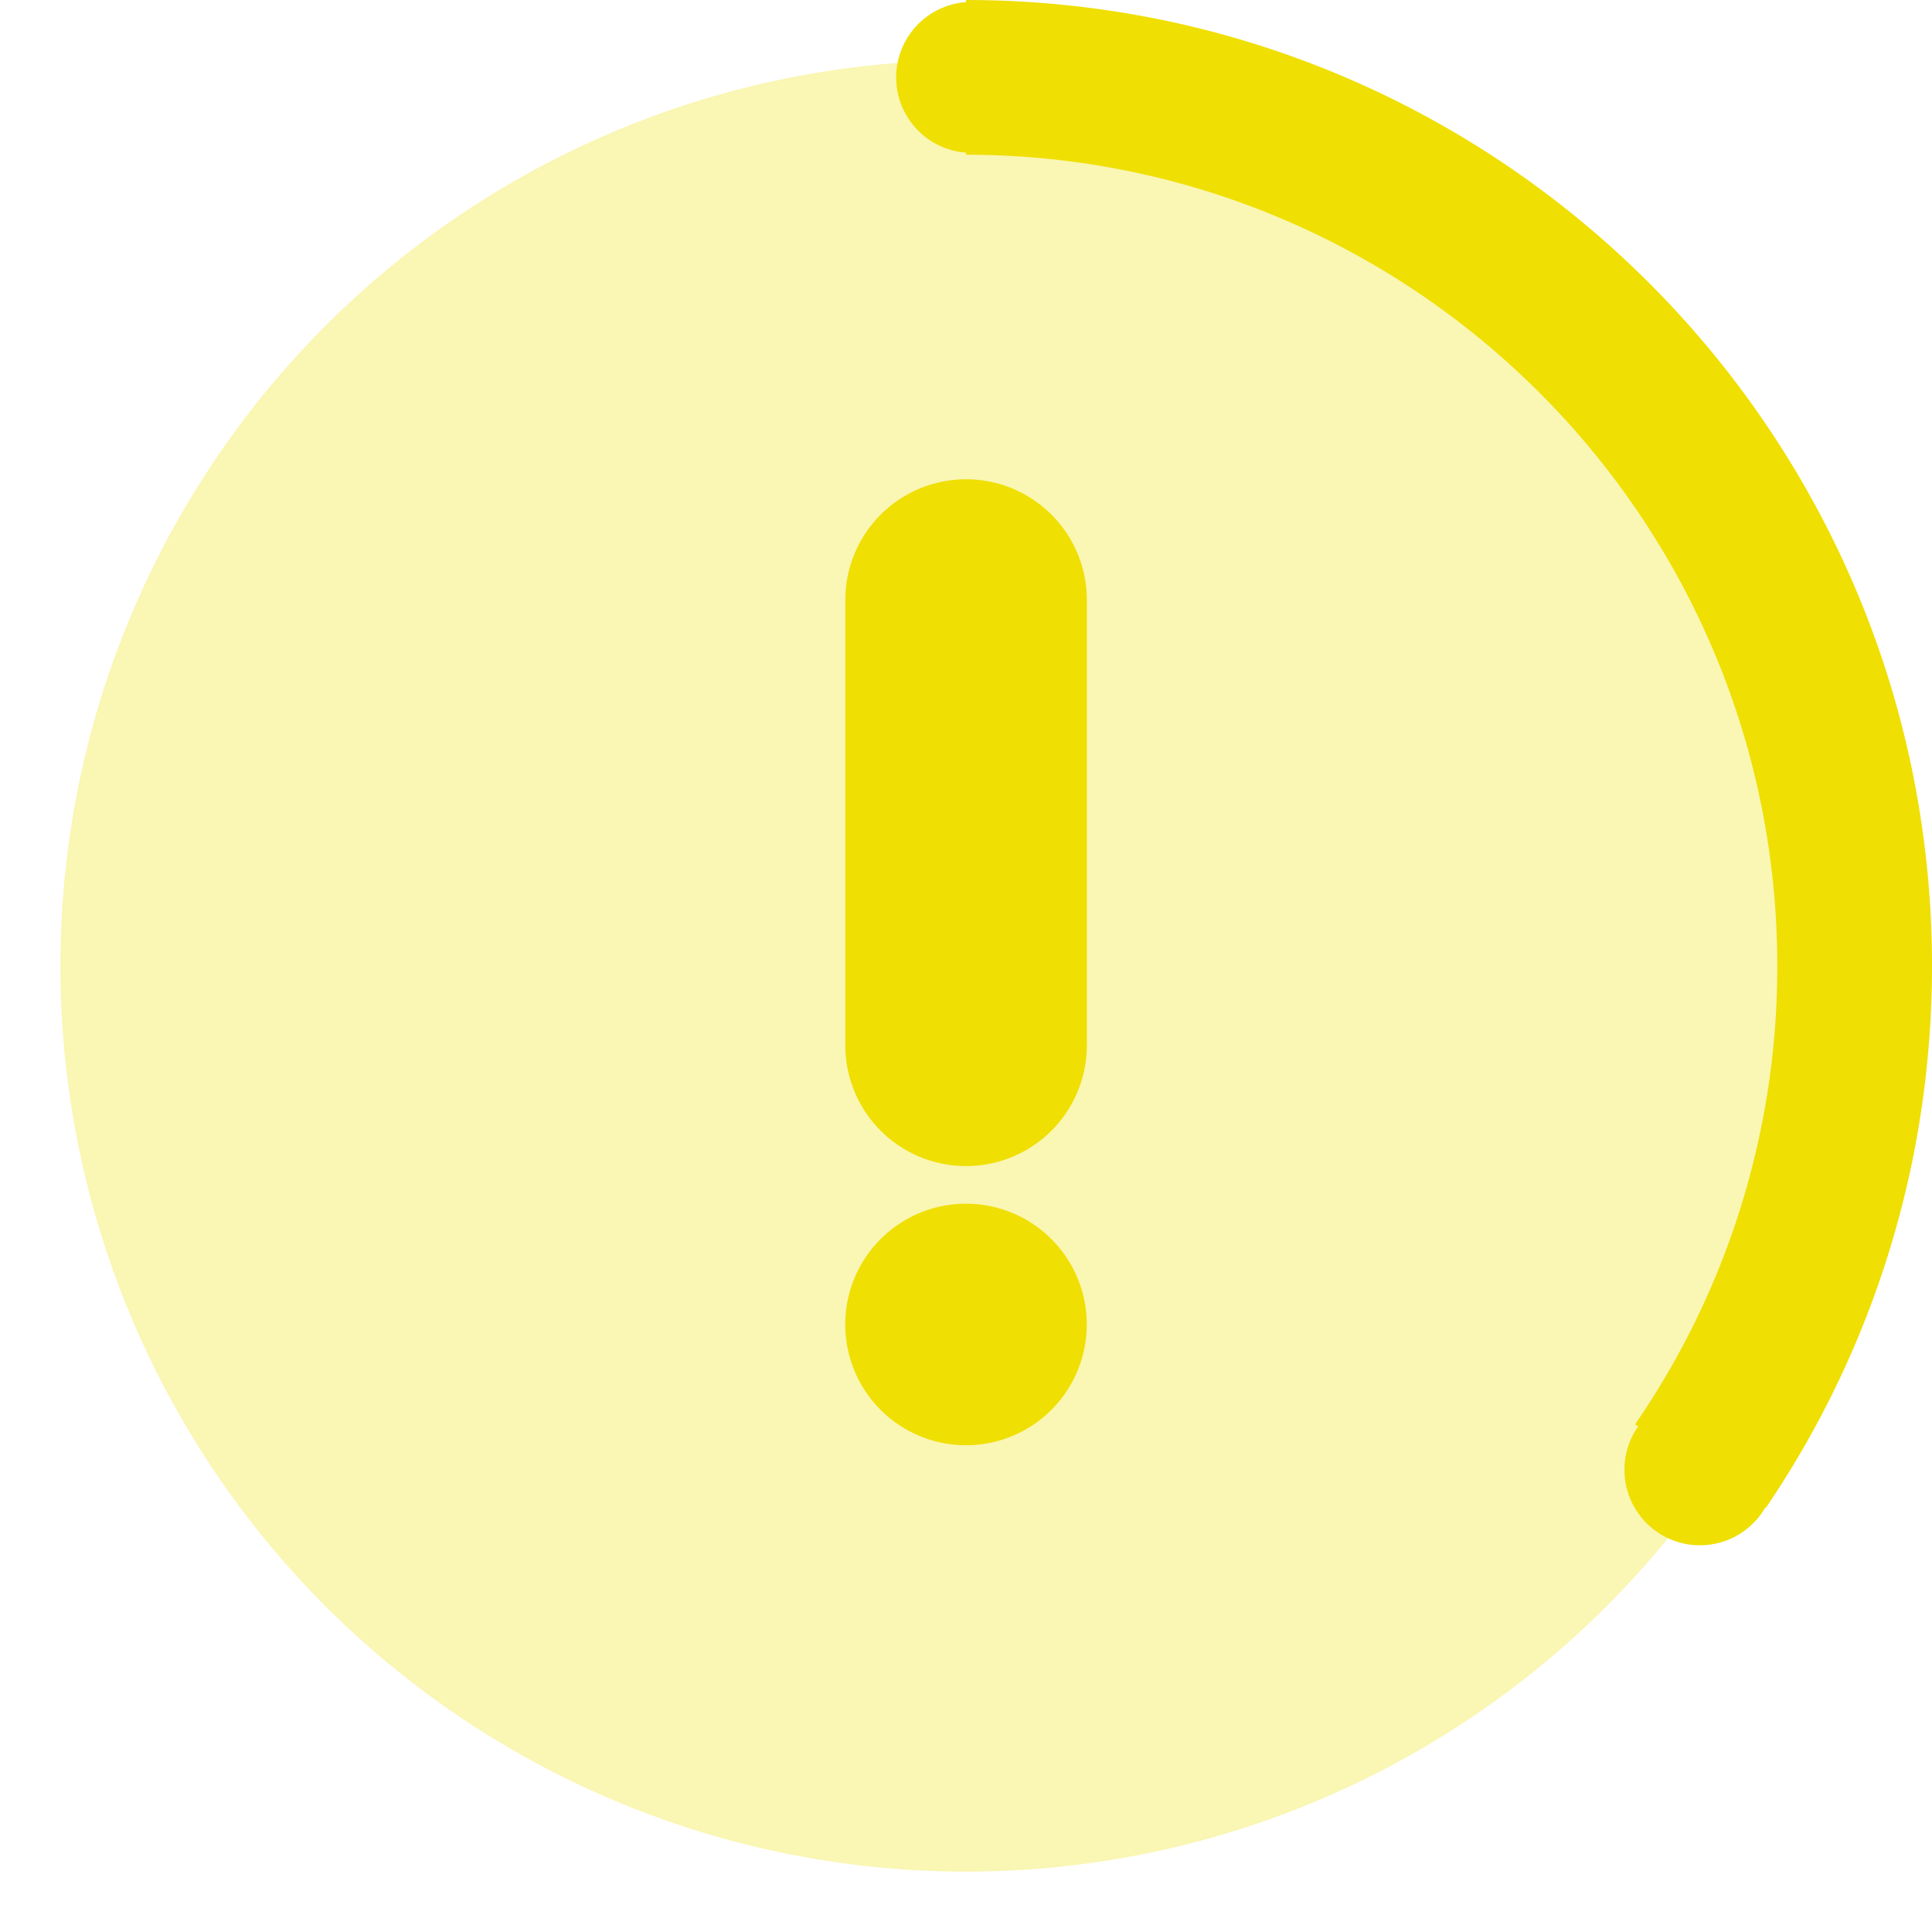<svg xmlns="http://www.w3.org/2000/svg" width="512" height="512" viewBox="0 0 512 512"><defs><style>.a{fill:none;}.b{fill:rgba(239,223,3,0.3);}.c{fill:#efdf03;}</style></defs><g transform="translate(11757 -3562)"><rect class="a" width="512" height="512" transform="translate(-11757 3562)"/><circle class="b" cx="240" cy="240" r="240" transform="translate(-11741 3578)"/><path class="c" d="M193,389.5a19.91,19.91,0,0,1,3.64-11.506l-.824-.525A213.581,213.581,0,0,0,233.5,256c0-118.551-96.449-215-215-215v-.556A20,20,0,0,1,18.5.556V0A257.962,257.962,0,0,1,70.093,5.2a254.731,254.731,0,0,1,48.054,14.917,256.019,256.019,0,0,1,43.485,23.6,257.4,257.4,0,0,1,69.147,69.147,256,256,0,0,1,23.6,43.485A254.725,254.725,0,0,1,269.3,204.407a258.493,258.493,0,0,1,0,103.186,254.726,254.726,0,0,1-14.917,48.054,256.008,256.008,0,0,1-23.6,43.485l-.286.422h0l-.146-.093A20,20,0,0,1,193,389.5Z" transform="translate(-11519.5 3562)"/><path class="c" d="M0,223.98a32,32,0,1,1,32,32A32,32,0,0,1,0,223.98ZM.02,150V32a32,32,0,1,1,64,0V150a32,32,0,0,1-64,0Z" transform="translate(-11533 3689.019)"/></g></svg>